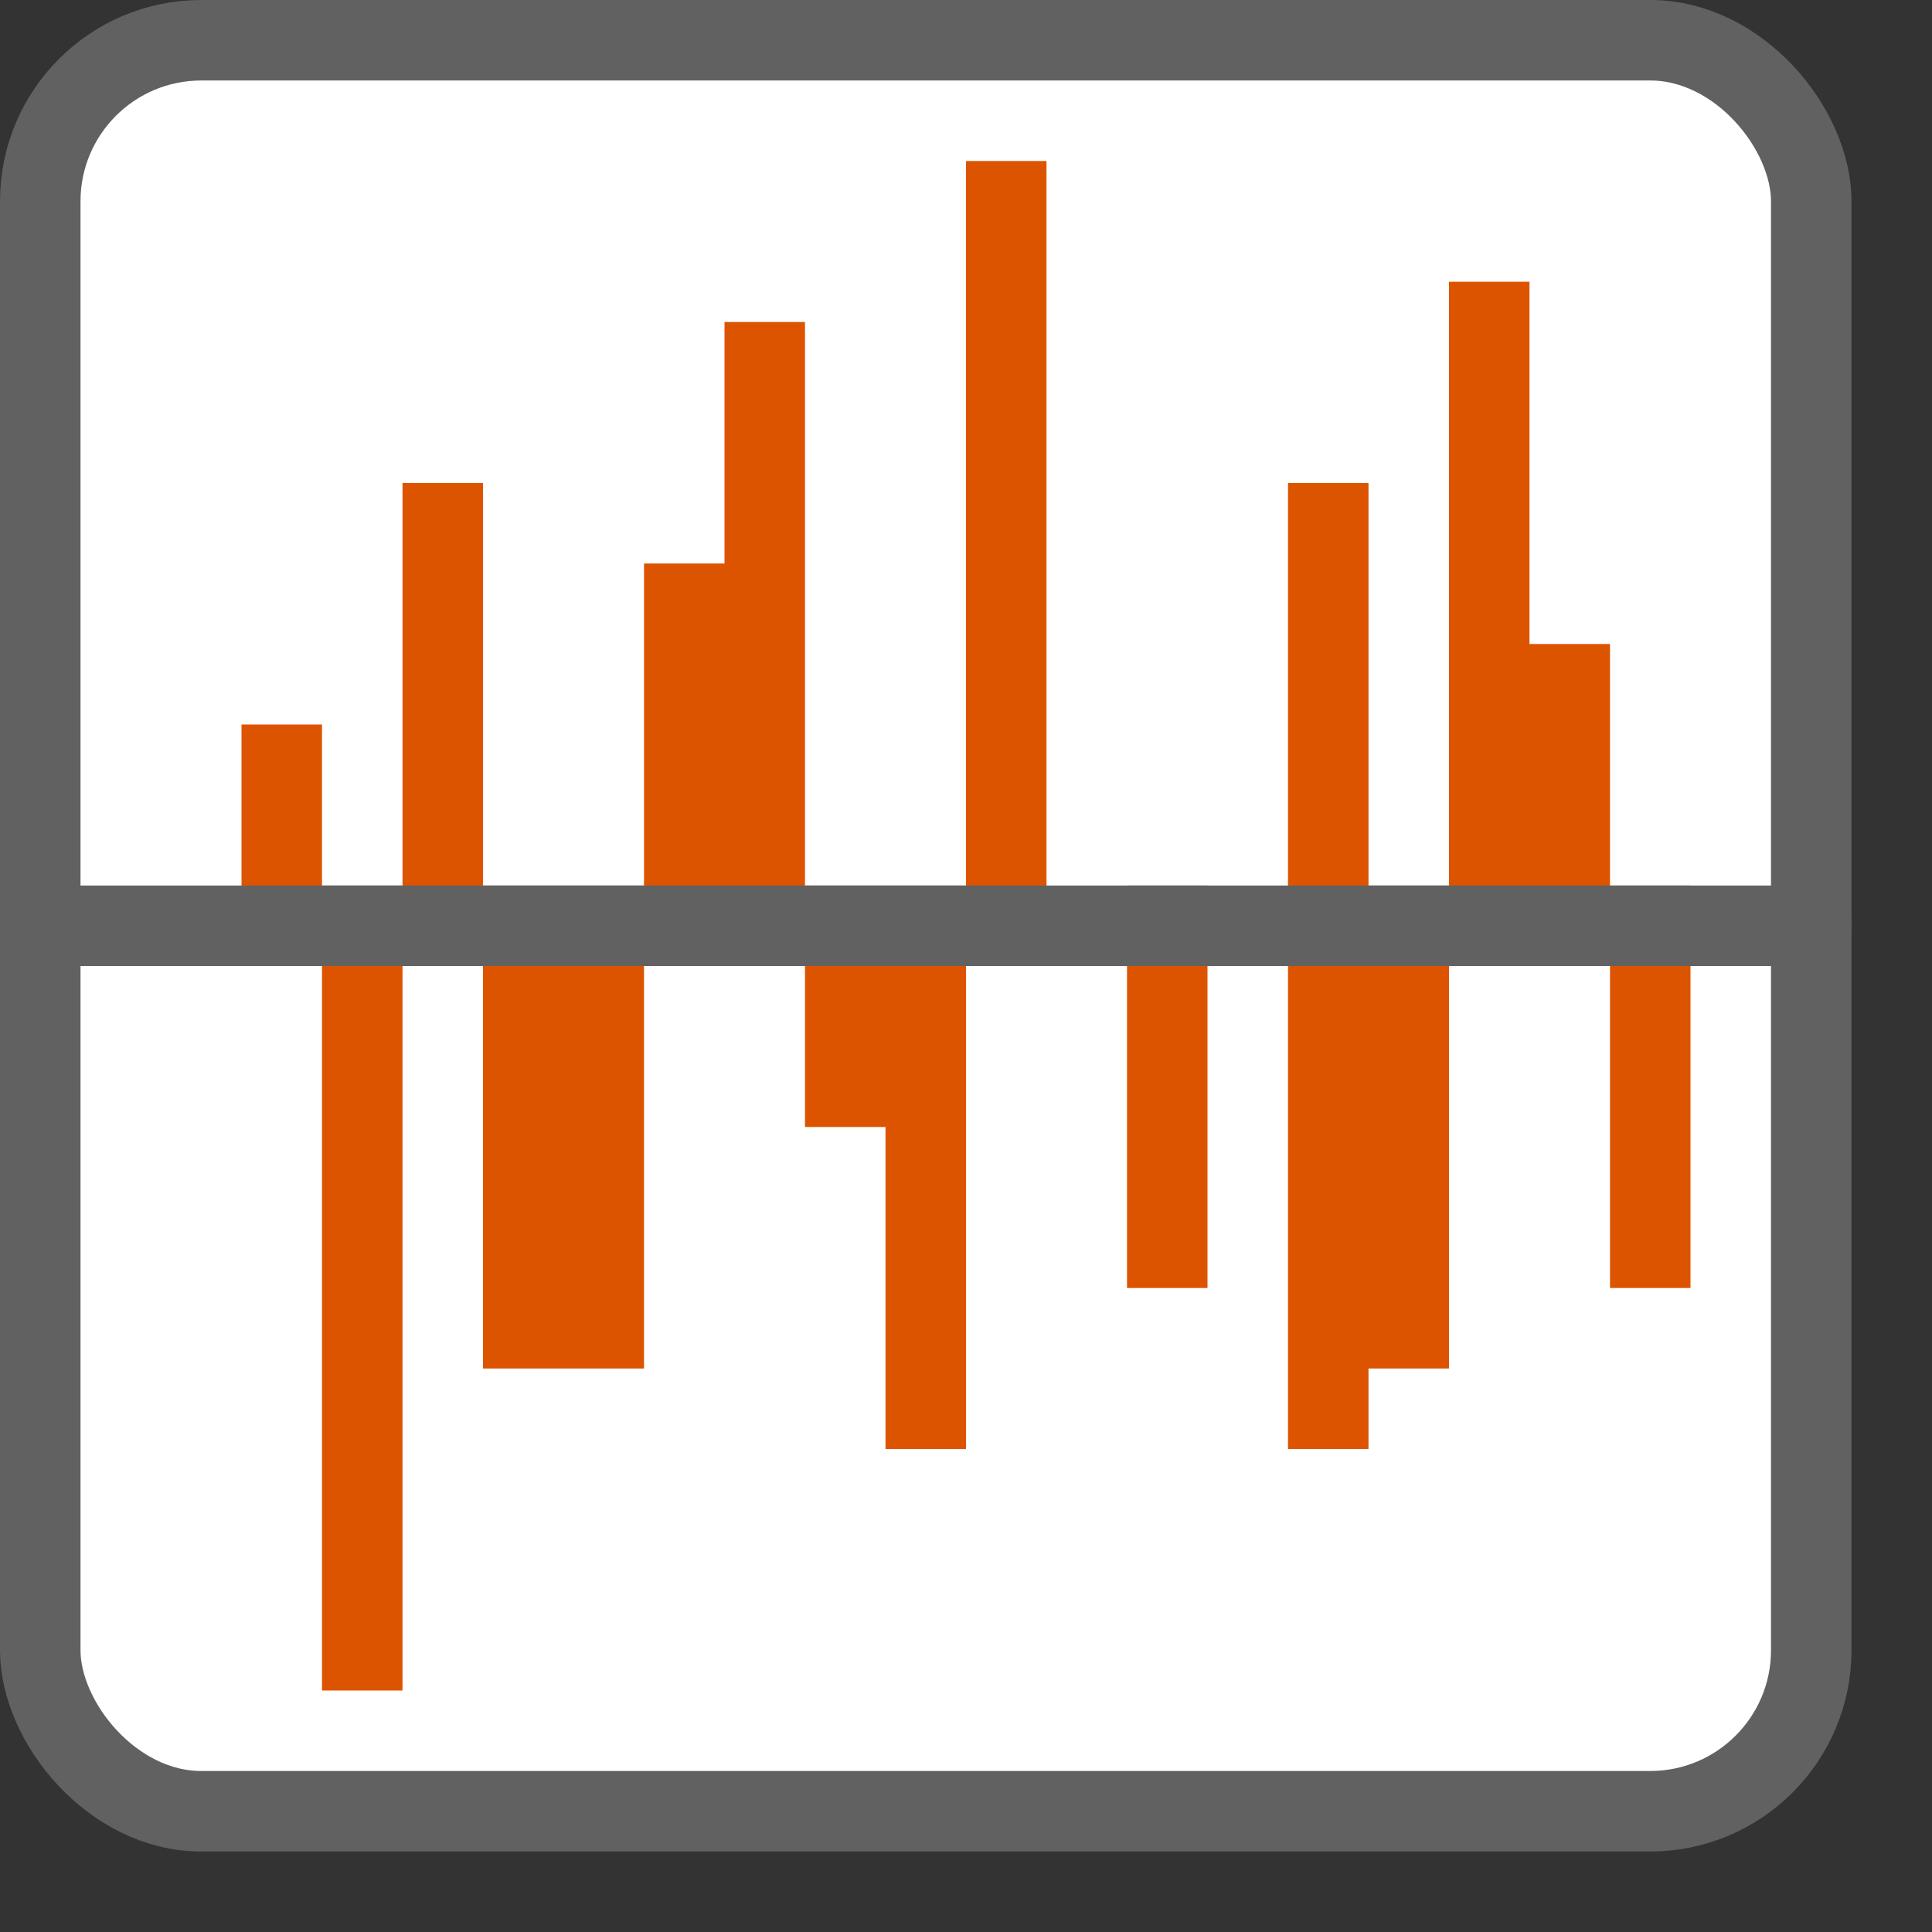 <svg width="24" height="24" viewBox="0 0 24 24" fill="none" xmlns="http://www.w3.org/2000/svg">
<rect x="0" y="0" width="24" height="24" fill="#333333" stroke="none"/>
<rect x="0.5" y="0.5" width="22" height="22" rx="2" fill="#FFFFFF"/>
<path d="M3.5 9.5V11M4.5 11.5V20.5M5.5 6.5V11M6.5 11.5V16.5M7.5 11.5V16.5M8.5 11V7.5M9.5 11V4.5M10.5 11.5V13.5M11.5 11.5V17.5M12.5 2.5V11M14.5 11.5V15.5M16.5 6.5V17.5M17.5 11.5V16.5M18.5 4V11M19.5 8.5V11M20.5 11.5V15.5" stroke="#DD5400" stroke-linecap="square"/>
<path d="M0.5 11.5H22.5" stroke="#616162" stroke-linecap="round"/>
<rect x="0.5" y="0.5" width="22" height="22" rx="2" stroke="#616161"/>
</svg>
